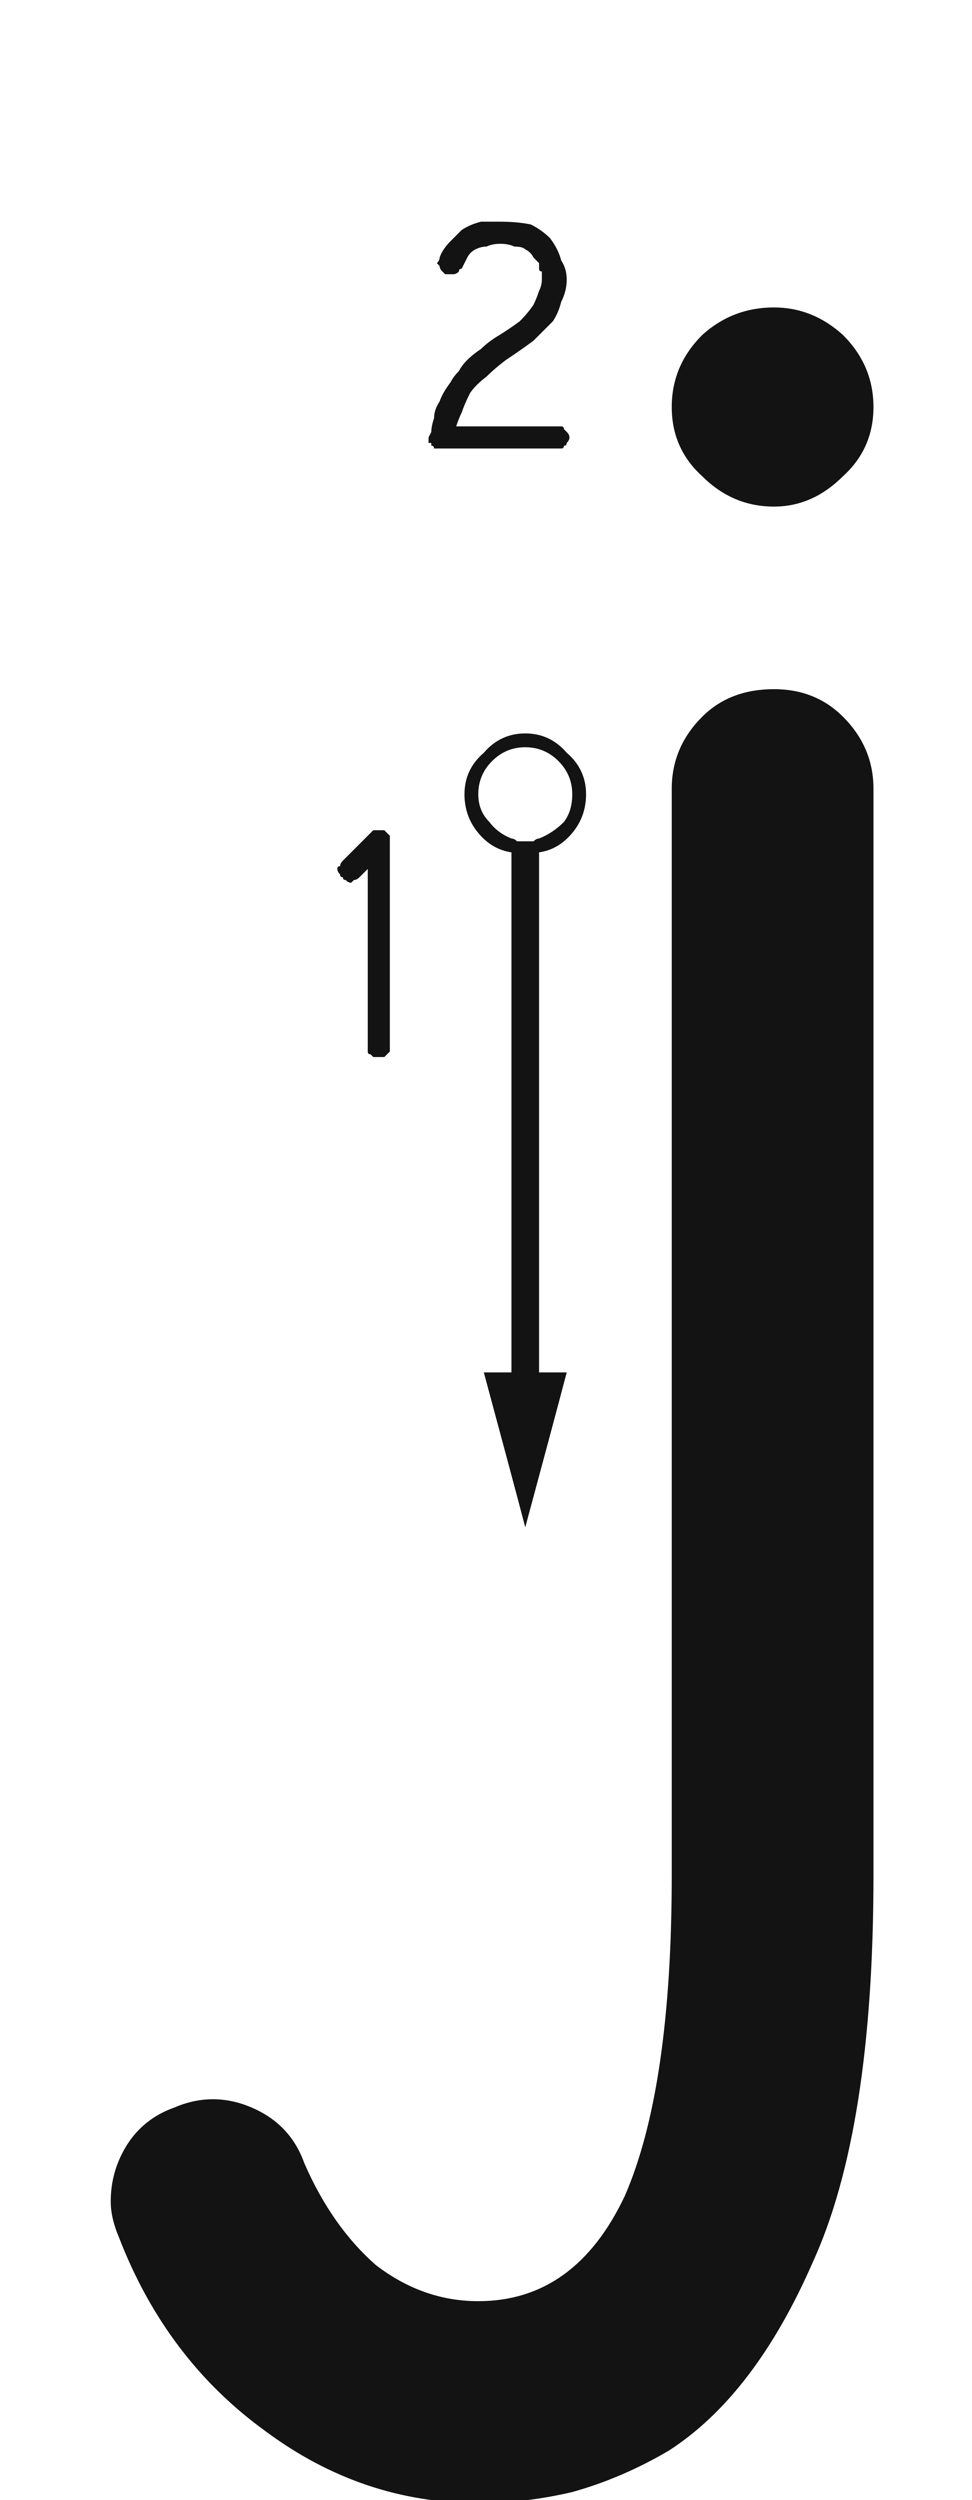 <svg xmlns="http://www.w3.org/2000/svg" width="79" height="203" viewBox="0 0 79 203"><path fill="#131313" d="M2222.906,53.135 C2220.66,53.135 2218.714,52.311 2217.066,50.664 C2215.419,49.167 2214.596,47.295 2214.596,45.049 C2214.596,42.803 2215.419,40.856 2217.066,39.209 C2218.714,37.712 2220.66,36.963 2222.906,36.963 C2225.003,36.963 2226.874,37.712 2228.521,39.209 C2230.169,40.856 2230.992,42.803 2230.992,45.049 C2230.992,47.295 2230.169,49.167 2228.521,50.664 C2226.874,52.311 2225.003,53.135 2222.906,53.135 Z M2169.674,193.688 C2169.225,192.639 2169,191.666 2169,190.768 C2169,189.57 2169.225,188.447 2169.674,187.398 C2170.572,185.302 2172.07,183.88 2174.166,183.131 C2176.262,182.232 2178.359,182.232 2180.455,183.131 C2182.551,184.029 2183.974,185.527 2184.723,187.623 C2186.22,191.067 2188.167,193.837 2190.562,195.934 C2193.108,197.88 2195.878,198.854 2198.873,198.854 C2204.114,198.854 2208.082,196.008 2210.777,190.318 C2213.323,184.479 2214.596,175.794 2214.596,164.264 C2214.596,141.204 2214.596,122.464 2214.596,76.045 C2214.596,73.799 2215.419,71.852 2217.066,70.205 C2218.564,68.708 2220.51,67.959 2222.906,67.959 C2225.152,67.959 2227.024,68.708 2228.521,70.205 C2230.169,71.852 2230.992,73.799 2230.992,76.045 C2230.992,99.255 2230.992,117.994 2230.992,164.264 C2230.992,178.04 2229.345,188.521 2226.051,195.709 C2222.906,202.896 2219.013,207.988 2214.371,210.982 C2211.826,212.48 2209.205,213.603 2206.51,214.352 C2203.964,214.951 2201.419,215.25 2198.873,215.25 C2192.584,215.25 2186.819,213.303 2181.578,209.41 C2176.188,205.517 2172.219,200.276 2169.674,193.688 Z M2201.568,81.211 C2201.718,81.361 2201.943,81.436 2202.242,81.436 C2202.392,81.436 2202.542,81.436 2202.691,81.436 C2202.841,81.436 2203.066,81.436 2203.365,81.436 C2203.515,81.436 2203.665,81.361 2203.814,81.211 C2203.814,90.645 2203.814,104.72 2203.814,123.438 C2203.365,123.438 2202.617,123.438 2201.568,123.438 C2201.568,116.4 2201.568,109.362 2201.568,102.324 C2201.568,95.286 2201.568,88.249 2201.568,81.211 Z M2203.814,125.684 C2203.814,125.234 2203.814,124.486 2203.814,123.438 C2204.413,123.438 2205.162,123.438 2206.061,123.438 C2205.312,126.283 2204.189,130.475 2202.691,136.016 C2201.943,133.171 2200.82,128.978 2199.322,123.438 C2199.921,123.438 2200.67,123.438 2201.568,123.438 C2201.568,124.036 2201.568,124.785 2201.568,125.684 C2202.167,125.684 2202.916,125.684 2203.814,125.684 Z M2201.568,123.438 C2202.167,123.438 2202.916,123.438 2203.814,123.438 C2203.814,124.036 2203.814,124.785 2203.814,125.684 C2203.365,125.684 2202.617,125.684 2201.568,125.684 C2201.568,125.234 2201.568,124.486 2201.568,123.438 Z M2207.633,77.168 C2207.633,77.018 2207.633,76.943 2207.633,76.943 C2207.633,76.794 2207.633,76.644 2207.633,76.494 C2207.633,76.644 2207.633,76.794 2207.633,76.943 C2207.633,76.943 2207.633,77.018 2207.633,77.168 Z M2207.633,76.494 C2207.633,76.494 2207.633,76.419 2207.633,76.27 C2207.633,76.27 2207.633,76.195 2207.633,76.045 C2207.633,76.195 2207.633,76.27 2207.633,76.27 C2207.633,76.419 2207.633,76.494 2207.633,76.494 Z M2207.633,75.82 C2207.633,75.97 2207.633,76.045 2207.633,76.045 C2207.633,76.045 2207.633,76.045 2207.633,76.045 C2207.633,76.045 2207.633,76.045 2207.633,76.045 C2207.633,75.895 2207.633,75.82 2207.633,75.82 Z M2202.691,71.553 C2204.039,71.553 2205.162,72.077 2206.061,73.125 C2207.109,74.023 2207.633,75.146 2207.633,76.494 C2207.633,77.692 2207.258,78.74 2206.51,79.639 C2205.761,80.537 2204.863,81.061 2203.814,81.211 C2203.814,81.061 2203.814,80.911 2203.814,80.762 C2204.713,80.462 2205.462,79.938 2206.061,79.189 C2206.66,78.441 2206.959,77.542 2206.959,76.494 C2206.959,75.296 2206.585,74.323 2205.836,73.574 C2204.938,72.676 2203.889,72.227 2202.691,72.227 C2201.493,72.227 2200.445,72.676 2199.547,73.574 C2198.798,74.323 2198.424,75.296 2198.424,76.494 C2198.424,77.542 2198.723,78.441 2199.322,79.189 C2199.921,79.938 2200.67,80.462 2201.568,80.762 C2201.568,80.762 2201.568,80.911 2201.568,81.211 C2200.52,81.061 2199.622,80.537 2198.873,79.639 C2198.124,78.74 2197.75,77.692 2197.75,76.494 C2197.75,75.146 2198.274,74.023 2199.322,73.125 C2200.221,72.077 2201.344,71.553 2202.691,71.553 Z M2202.691,80.762 C2202.841,80.762 2203.066,80.762 2203.365,80.762 C2203.515,80.762 2203.665,80.762 2203.814,80.762 C2203.814,80.762 2203.814,80.911 2203.814,81.211 C2203.665,81.361 2203.515,81.436 2203.365,81.436 C2203.066,81.436 2202.841,81.436 2202.691,81.436 C2202.542,81.436 2202.392,81.436 2202.242,81.436 C2201.943,81.436 2201.718,81.361 2201.568,81.211 C2201.568,81.061 2201.568,80.911 2201.568,80.762 C2201.718,80.762 2201.943,80.762 2202.242,80.762 C2202.392,80.762 2202.542,80.762 2202.691,80.762 Z M2198.873,76.494 C2198.873,75.895 2198.873,75.745 2198.873,76.045 C2198.873,76.344 2198.873,76.644 2198.873,76.943 C2198.873,76.943 2198.873,76.868 2198.873,76.719 C2198.873,76.719 2198.873,76.644 2198.873,76.494 Z M2198.873,76.494 C2198.873,77.393 2199.173,78.141 2199.771,78.74 C2200.221,79.339 2200.82,79.788 2201.568,80.088 C2201.568,80.238 2201.568,80.462 2201.568,80.762 C2200.67,80.462 2199.921,79.938 2199.322,79.189 C2198.723,78.441 2198.424,77.542 2198.424,76.494 C2198.424,75.296 2198.798,74.323 2199.547,73.574 C2200.445,72.676 2201.493,72.227 2202.691,72.227 C2203.889,72.227 2204.938,72.676 2205.836,73.574 C2206.585,74.323 2206.959,75.296 2206.959,76.494 C2206.959,77.542 2206.66,78.441 2206.061,79.189 C2205.462,79.938 2204.713,80.462 2203.814,80.762 C2203.814,80.612 2203.814,80.387 2203.814,80.088 C2204.563,79.788 2205.237,79.339 2205.836,78.74 C2206.285,78.141 2206.51,77.393 2206.51,76.494 C2206.51,75.446 2206.135,74.548 2205.387,73.799 C2204.638,73.05 2203.74,72.676 2202.691,72.676 C2201.643,72.676 2200.745,73.05 2199.996,73.799 C2199.247,74.548 2198.873,75.446 2198.873,76.494 C2198.873,75.895 2198.873,75.745 2198.873,76.045 C2198.873,76.344 2198.873,76.644 2198.873,76.943 C2198.873,76.943 2198.873,76.943 2198.873,76.943 C2198.873,76.943 2198.873,76.943 2198.873,76.943 C2198.873,76.943 2198.873,76.943 2198.873,76.943 C2198.873,76.943 2198.873,76.943 2198.873,76.943 C2198.873,76.943 2198.873,76.868 2198.873,76.719 C2198.873,76.719 2198.873,76.644 2198.873,76.494 Z M2203.814,80.762 C2203.665,80.762 2203.515,80.762 2203.365,80.762 C2203.066,80.762 2202.841,80.762 2202.691,80.762 C2202.542,80.762 2202.392,80.762 2202.242,80.762 C2201.943,80.762 2201.718,80.762 2201.568,80.762 C2201.568,80.612 2201.568,80.387 2201.568,80.088 C2201.718,80.088 2201.868,80.163 2202.018,80.312 C2202.317,80.312 2202.542,80.312 2202.691,80.312 C2202.991,80.312 2203.215,80.312 2203.365,80.312 C2203.515,80.163 2203.665,80.088 2203.814,80.088 C2203.814,80.238 2203.814,80.312 2203.814,80.312 C2203.814,80.462 2203.814,80.612 2203.814,80.762 Z M2191.236,79.414 C2191.236,79.414 2191.311,79.489 2191.461,79.639 C2191.461,79.639 2191.536,79.714 2191.686,79.863 C2191.686,79.863 2191.686,79.938 2191.686,80.088 C2191.686,80.088 2191.686,80.163 2191.686,80.312 C2191.686,82.109 2191.686,84.43 2191.686,87.275 C2191.686,89.971 2191.686,93.19 2191.686,96.934 C2191.686,97.083 2191.686,97.233 2191.686,97.383 C2191.686,97.383 2191.611,97.458 2191.461,97.607 C2191.311,97.757 2191.236,97.832 2191.236,97.832 C2191.087,97.832 2190.937,97.832 2190.787,97.832 C2190.637,97.832 2190.488,97.832 2190.338,97.832 C2190.338,97.832 2190.263,97.757 2190.113,97.607 C2189.964,97.607 2189.889,97.533 2189.889,97.383 C2189.889,97.233 2189.889,97.083 2189.889,96.934 C2189.889,95.436 2189.889,93.49 2189.889,91.094 C2189.889,88.698 2189.889,85.853 2189.889,82.559 C2189.739,82.708 2189.589,82.858 2189.439,83.008 C2189.439,83.008 2189.365,83.083 2189.215,83.232 C2189.065,83.382 2188.915,83.457 2188.766,83.457 C2188.616,83.607 2188.541,83.682 2188.541,83.682 C2188.391,83.682 2188.242,83.607 2188.092,83.457 C2187.942,83.457 2187.867,83.382 2187.867,83.232 C2187.717,83.232 2187.643,83.158 2187.643,83.008 C2187.493,82.858 2187.418,82.708 2187.418,82.559 C2187.418,82.409 2187.493,82.334 2187.643,82.334 C2187.643,82.184 2187.717,82.035 2187.867,81.885 C2188.017,81.735 2188.316,81.436 2188.766,80.986 C2189.215,80.537 2189.664,80.088 2190.113,79.639 C2190.263,79.489 2190.338,79.414 2190.338,79.414 C2190.488,79.414 2190.562,79.414 2190.562,79.414 C2190.712,79.414 2190.787,79.414 2190.787,79.414 C2190.787,79.414 2190.787,79.414 2190.787,79.414 C2190.937,79.414 2191.012,79.414 2191.012,79.414 C2191.012,79.414 2191.087,79.414 2191.236,79.414 Z M2205.162,48.418 C2204.413,48.418 2203.665,48.418 2202.916,48.418 C2202.167,48.418 2201.344,48.418 2200.445,48.418 C2199.697,48.418 2198.948,48.418 2198.199,48.418 C2197.451,48.418 2196.702,48.418 2195.953,48.418 C2195.803,48.418 2195.729,48.418 2195.729,48.418 C2195.579,48.418 2195.504,48.418 2195.504,48.418 C2195.354,48.418 2195.279,48.418 2195.279,48.418 C2195.279,48.268 2195.204,48.193 2195.055,48.193 C2195.055,48.193 2195.055,48.118 2195.055,47.969 C2195.055,47.969 2194.98,47.969 2194.83,47.969 C2194.83,47.819 2194.83,47.744 2194.83,47.744 C2194.83,47.744 2194.83,47.669 2194.83,47.52 C2194.83,47.52 2194.83,47.52 2194.83,47.52 C2194.83,47.52 2194.83,47.52 2194.83,47.52 C2194.83,47.52 2194.905,47.37 2195.055,47.07 C2195.055,46.771 2195.13,46.396 2195.279,45.947 C2195.279,45.498 2195.429,45.049 2195.729,44.6 C2195.878,44.15 2196.178,43.626 2196.627,43.027 C2196.777,42.728 2197.001,42.428 2197.301,42.129 C2197.451,41.829 2197.675,41.53 2197.975,41.23 C2198.274,40.931 2198.648,40.632 2199.098,40.332 C2199.397,40.033 2199.771,39.733 2200.221,39.434 C2200.969,38.984 2201.643,38.535 2202.242,38.086 C2202.691,37.637 2203.066,37.188 2203.365,36.738 C2203.515,36.439 2203.665,36.064 2203.814,35.615 C2203.964,35.316 2204.039,35.016 2204.039,34.717 C2204.039,34.567 2204.039,34.492 2204.039,34.492 C2204.039,34.342 2204.039,34.193 2204.039,34.043 C2203.889,34.043 2203.814,33.968 2203.814,33.818 C2203.814,33.669 2203.814,33.519 2203.814,33.369 C2203.665,33.219 2203.515,33.07 2203.365,32.92 C2203.215,32.62 2202.991,32.396 2202.691,32.246 C2202.542,32.096 2202.242,32.021 2201.793,32.021 C2201.493,31.872 2201.119,31.797 2200.67,31.797 C2200.221,31.797 2199.846,31.872 2199.547,32.021 C2199.247,32.021 2198.948,32.096 2198.648,32.246 C2198.349,32.396 2198.124,32.62 2197.975,32.92 C2197.825,33.219 2197.675,33.519 2197.525,33.818 C2197.376,33.818 2197.301,33.893 2197.301,34.043 C2197.151,34.193 2197.001,34.268 2196.852,34.268 C2196.702,34.268 2196.627,34.268 2196.627,34.268 C2196.477,34.268 2196.327,34.268 2196.178,34.268 C2196.028,34.118 2195.953,34.043 2195.953,34.043 C2195.803,33.893 2195.729,33.743 2195.729,33.594 C2195.579,33.444 2195.504,33.369 2195.504,33.369 C2195.654,33.219 2195.729,33.07 2195.729,32.92 C2195.878,32.471 2196.178,32.021 2196.627,31.572 C2196.926,31.273 2197.226,30.973 2197.525,30.674 C2197.975,30.374 2198.499,30.15 2199.098,30 C2199.547,30 2200.071,30 2200.67,30 C2201.568,30 2202.392,30.075 2203.141,30.225 C2203.74,30.524 2204.264,30.898 2204.713,31.348 C2205.162,31.947 2205.462,32.546 2205.611,33.145 C2205.911,33.594 2206.061,34.118 2206.061,34.717 C2206.061,35.316 2205.911,35.915 2205.611,36.514 C2205.462,37.113 2205.237,37.637 2204.938,38.086 C2204.488,38.535 2203.964,39.059 2203.365,39.658 C2202.766,40.107 2202.018,40.632 2201.119,41.23 C2200.52,41.68 2199.996,42.129 2199.547,42.578 C2198.948,43.027 2198.499,43.477 2198.199,43.926 C2197.9,44.525 2197.675,45.049 2197.525,45.498 C2197.376,45.798 2197.226,46.172 2197.076,46.621 C2197.975,46.621 2199.098,46.621 2200.445,46.621 C2201.793,46.621 2203.365,46.621 2205.162,46.621 C2205.312,46.621 2205.462,46.621 2205.611,46.621 C2205.761,46.621 2205.836,46.696 2205.836,46.846 C2205.986,46.995 2206.061,47.07 2206.061,47.07 C2206.21,47.22 2206.285,47.37 2206.285,47.52 C2206.285,47.669 2206.21,47.819 2206.061,47.969 C2206.061,48.118 2205.986,48.193 2205.836,48.193 C2205.836,48.343 2205.761,48.418 2205.611,48.418 C2205.462,48.418 2205.312,48.418 2205.162,48.418 Z" transform="translate(-2160 -12)"/></svg>